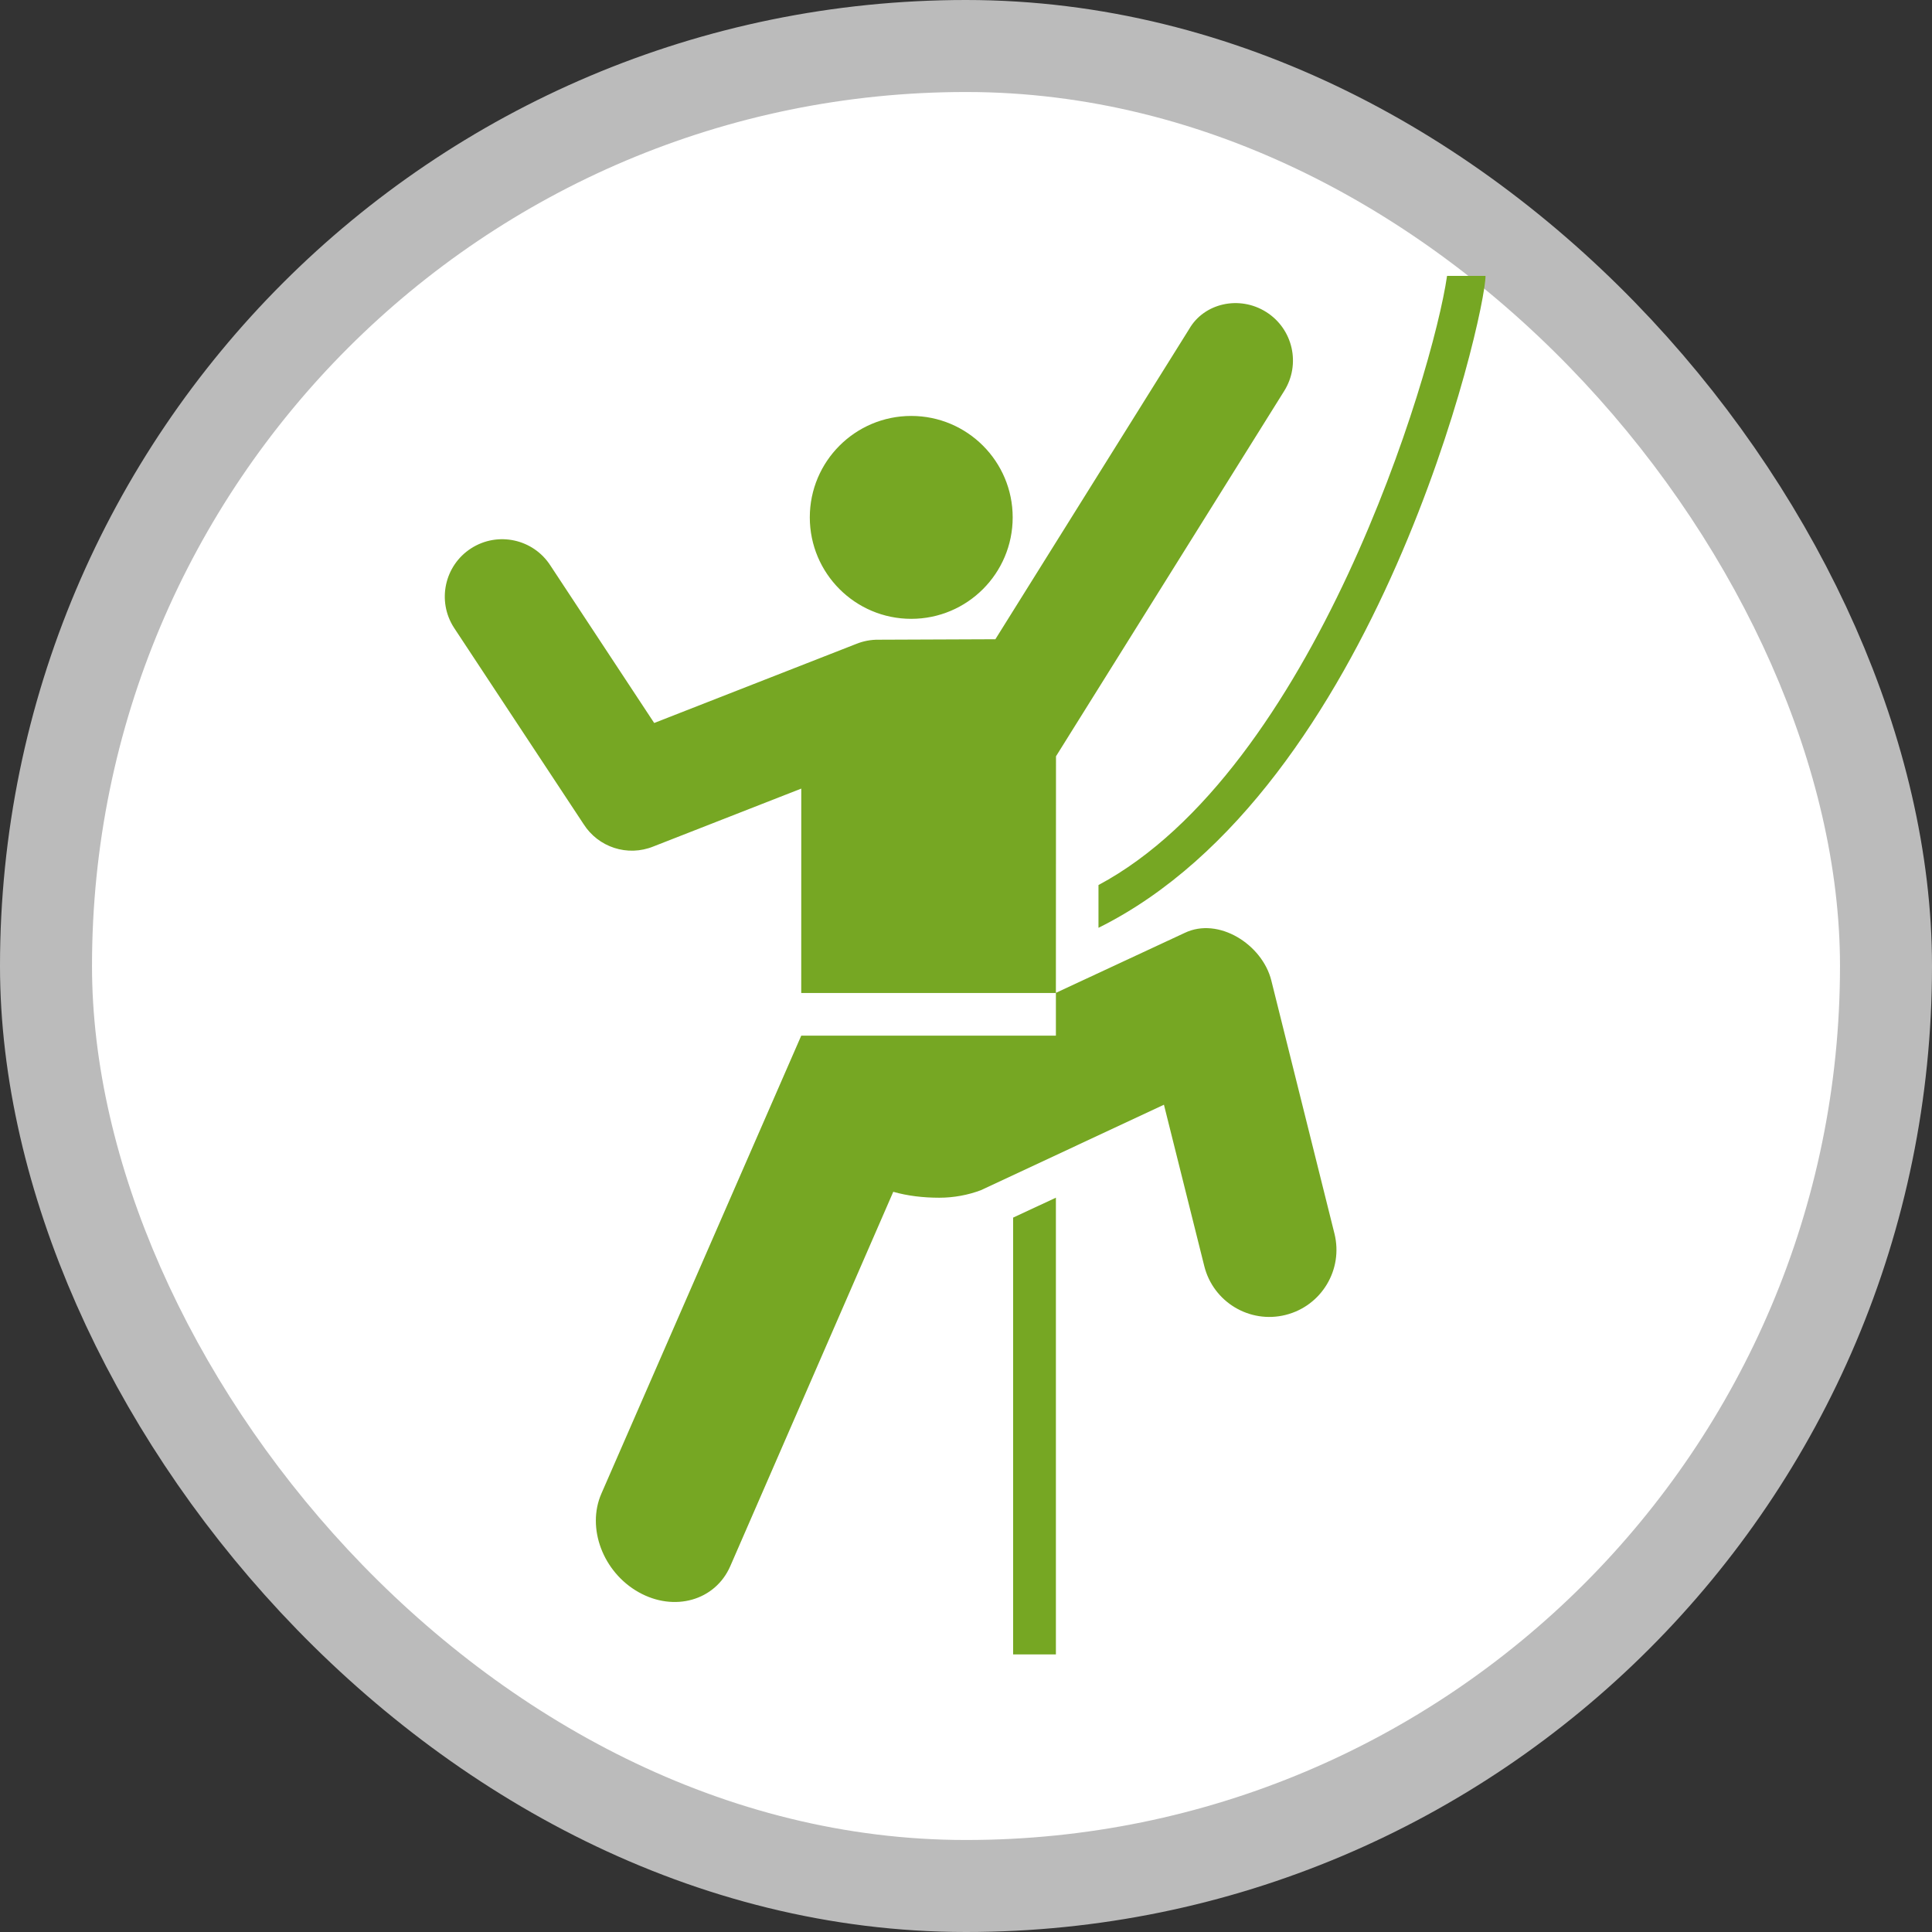 <svg width="21" height="21" version="1.1" viewBox="0 0 21 21" xmlns="http://www.w3.org/2000/svg"><rect x="0" y="0" width="21" height="21" fill="#333333" stroke="none"/><rect width="21" height="21" fill="none"/><rect x="1" y="1" width="19" height="19" rx="9.5" ry="9.5" fill="#bbb" stroke="#bbb" stroke-linejoin="round" stroke-width="2"/><rect x="1" y="1" width="19" height="19" rx="9.5" ry="9.5" fill="#fff"/><g transform="matrix(.165 0 0 .165 2.241 2.241)" fill="#76a723"><path d="m58.782 47.539c18.37-9.116 25.497-40.341 25.497-42.946h-2.534c-0.941 6.516-8.83 32.569-22.963 40.128zm-12.335-20.354c3.689 0 6.683-2.992 6.683-6.684 0-3.689-2.993-6.682-6.683-6.682s-6.682 2.992-6.682 6.682c1e-3 3.691 2.992 6.684 6.682 6.684zm9.53 68.222v-30.09l-2.818 1.313v28.776h2.818zm0-43.572v2.807h-16.775l-13.167 30.171c-0.99 2.266 0.107 5.173 2.452 6.492 2.345 1.321 5.048 0.554 6.038-1.712l10.738-24.663c0.941 0.269 1.971 0.39 3.031 0.39 0.955 0 1.9-0.178 2.743-0.496l12.057-5.631 2.657 10.629c0.59 2.369 2.989 3.811 5.356 3.219 2.369-0.591 3.81-2.989 3.22-5.357l-4.16-16.677c-0.591-2.368-3.478-4.21-5.712-3.13l-8.479 3.946 7e-3 -15.584 15.025-24.052c1.115-1.764 0.591-4.098-1.174-5.213-1.762-1.116-4.097-0.592-5.079 1.122l-12.765 20.433-7.699 0.031c-0.491-6e-3 -0.992 0.084-1.474 0.28l-13.303 5.206-6.837-10.373c-1.13-1.754-3.468-2.261-5.223-1.132s-2.262 3.468-1.133 5.222l8.543 12.946c0.961 1.515 2.888 2.17 4.608 1.467l9.73-3.808-2e-3 13.466h16.777z"/></g></svg>
